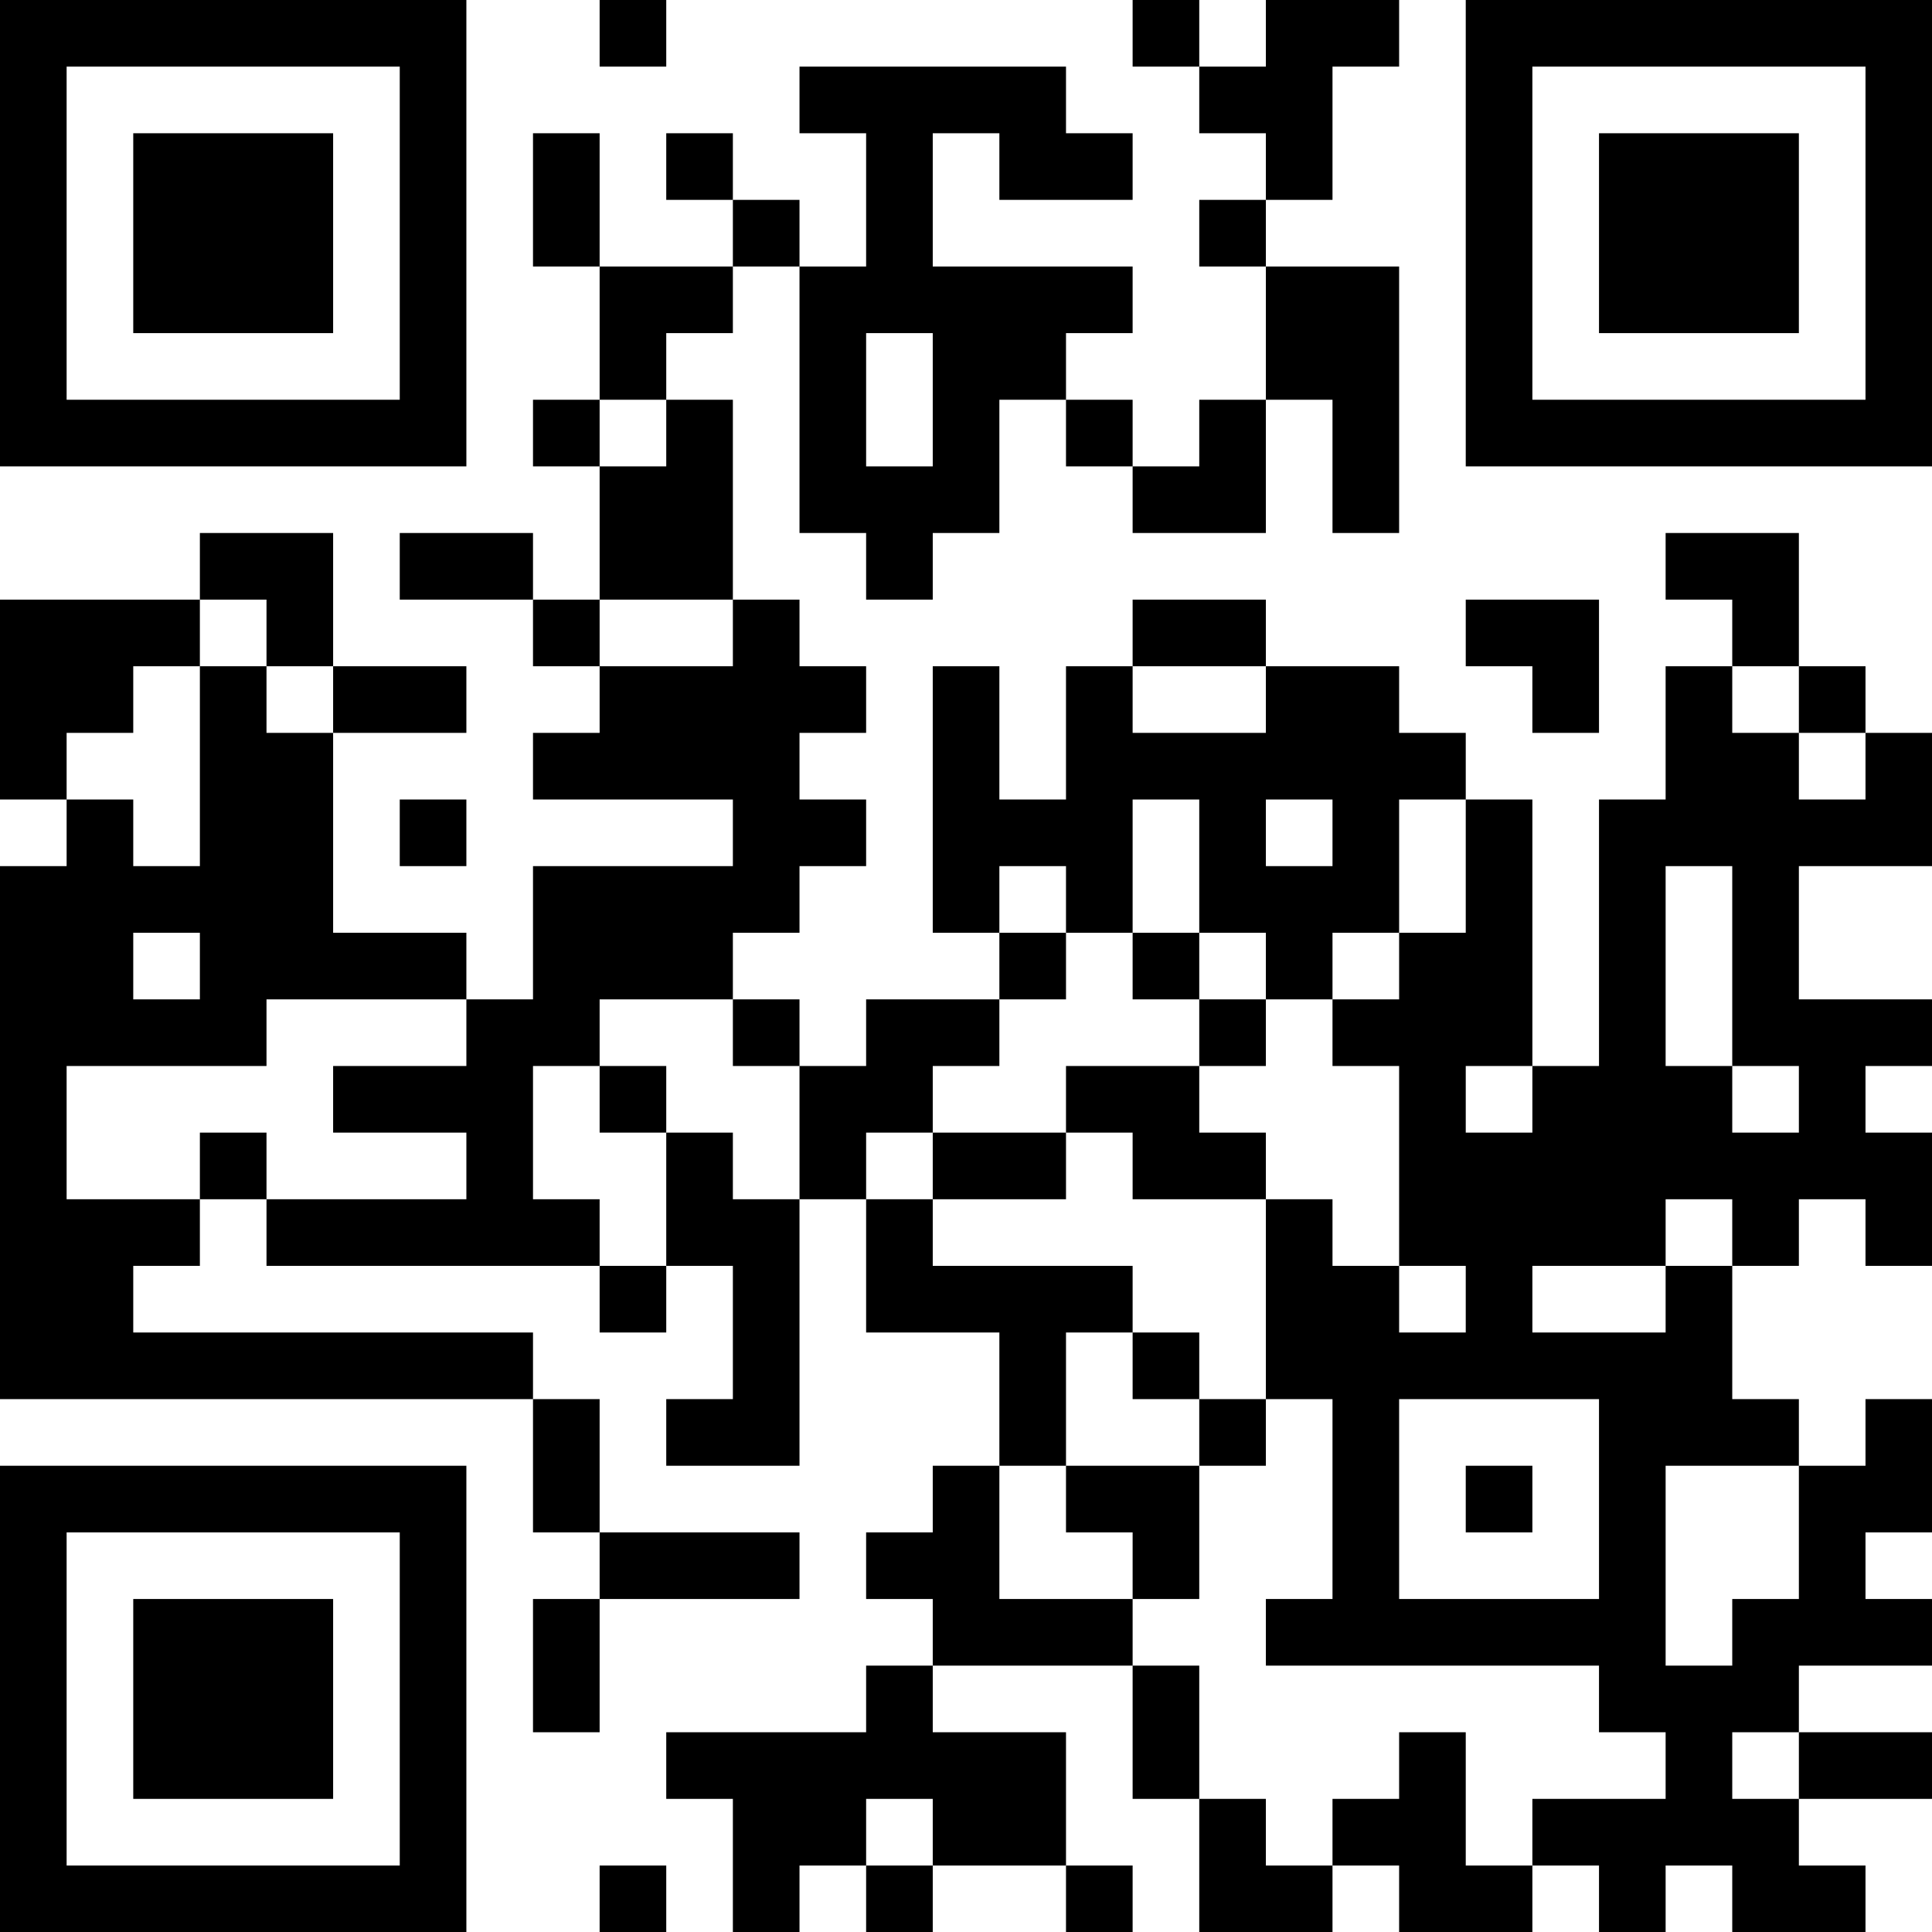 <?xml version="1.0" encoding="UTF-8"?>
<svg xmlns="http://www.w3.org/2000/svg" version="1.1" width="200" height="200" viewBox="0 0 200 200"><rect x="0" y="0" width="200" height="200" fill="#ffffff"/><g transform="scale(6.897)"><g transform="translate(0,0)"><path fill-rule="evenodd" d="M9 0L9 1L10 1L10 0ZM17 0L17 1L18 1L18 2L19 2L19 3L18 3L18 4L19 4L19 6L18 6L18 7L17 7L17 6L16 6L16 5L17 5L17 4L14 4L14 2L15 2L15 3L17 3L17 2L16 2L16 1L12 1L12 2L13 2L13 4L12 4L12 3L11 3L11 2L10 2L10 3L11 3L11 4L9 4L9 2L8 2L8 4L9 4L9 6L8 6L8 7L9 7L9 9L8 9L8 8L6 8L6 9L8 9L8 10L9 10L9 11L8 11L8 12L11 12L11 13L8 13L8 15L7 15L7 14L5 14L5 11L7 11L7 10L5 10L5 8L3 8L3 9L0 9L0 12L1 12L1 13L0 13L0 21L8 21L8 23L9 23L9 24L8 24L8 26L9 26L9 24L12 24L12 23L9 23L9 21L8 21L8 20L2 20L2 19L3 19L3 18L4 18L4 19L9 19L9 20L10 20L10 19L11 19L11 21L10 21L10 22L12 22L12 18L13 18L13 20L15 20L15 22L14 22L14 23L13 23L13 24L14 24L14 25L13 25L13 26L10 26L10 27L11 27L11 29L12 29L12 28L13 28L13 29L14 29L14 28L16 28L16 29L17 29L17 28L16 28L16 26L14 26L14 25L17 25L17 27L18 27L18 29L20 29L20 28L21 28L21 29L23 29L23 28L24 28L24 29L25 29L25 28L26 28L26 29L28 29L28 28L27 28L27 27L29 27L29 26L27 26L27 25L29 25L29 24L28 24L28 23L29 23L29 21L28 21L28 22L27 22L27 21L26 21L26 19L27 19L27 18L28 18L28 19L29 19L29 17L28 17L28 16L29 16L29 15L27 15L27 13L29 13L29 11L28 11L28 10L27 10L27 8L25 8L25 9L26 9L26 10L25 10L25 12L24 12L24 16L23 16L23 12L22 12L22 11L21 11L21 10L19 10L19 9L17 9L17 10L16 10L16 12L15 12L15 10L14 10L14 14L15 14L15 15L13 15L13 16L12 16L12 15L11 15L11 14L12 14L12 13L13 13L13 12L12 12L12 11L13 11L13 10L12 10L12 9L11 9L11 6L10 6L10 5L11 5L11 4L12 4L12 8L13 8L13 9L14 9L14 8L15 8L15 6L16 6L16 7L17 7L17 8L19 8L19 6L20 6L20 8L21 8L21 4L19 4L19 3L20 3L20 1L21 1L21 0L19 0L19 1L18 1L18 0ZM13 5L13 7L14 7L14 5ZM9 6L9 7L10 7L10 6ZM3 9L3 10L2 10L2 11L1 11L1 12L2 12L2 13L3 13L3 10L4 10L4 11L5 11L5 10L4 10L4 9ZM9 9L9 10L11 10L11 9ZM22 9L22 10L23 10L23 11L24 11L24 9ZM17 10L17 11L19 11L19 10ZM26 10L26 11L27 11L27 12L28 12L28 11L27 11L27 10ZM6 12L6 13L7 13L7 12ZM17 12L17 14L16 14L16 13L15 13L15 14L16 14L16 15L15 15L15 16L14 16L14 17L13 17L13 18L14 18L14 19L17 19L17 20L16 20L16 22L15 22L15 24L17 24L17 25L18 25L18 27L19 27L19 28L20 28L20 27L21 27L21 26L22 26L22 28L23 28L23 27L25 27L25 26L24 26L24 25L19 25L19 24L20 24L20 21L19 21L19 18L20 18L20 19L21 19L21 20L22 20L22 19L21 19L21 16L20 16L20 15L21 15L21 14L22 14L22 12L21 12L21 14L20 14L20 15L19 15L19 14L18 14L18 12ZM19 12L19 13L20 13L20 12ZM25 13L25 16L26 16L26 17L27 17L27 16L26 16L26 13ZM2 14L2 15L3 15L3 14ZM17 14L17 15L18 15L18 16L16 16L16 17L14 17L14 18L16 18L16 17L17 17L17 18L19 18L19 17L18 17L18 16L19 16L19 15L18 15L18 14ZM4 15L4 16L1 16L1 18L3 18L3 17L4 17L4 18L7 18L7 17L5 17L5 16L7 16L7 15ZM9 15L9 16L8 16L8 18L9 18L9 19L10 19L10 17L11 17L11 18L12 18L12 16L11 16L11 15ZM9 16L9 17L10 17L10 16ZM22 16L22 17L23 17L23 16ZM25 18L25 19L23 19L23 20L25 20L25 19L26 19L26 18ZM17 20L17 21L18 21L18 22L16 22L16 23L17 23L17 24L18 24L18 22L19 22L19 21L18 21L18 20ZM21 21L21 24L24 24L24 21ZM22 22L22 23L23 23L23 22ZM25 22L25 25L26 25L26 24L27 24L27 22ZM26 26L26 27L27 27L27 26ZM13 27L13 28L14 28L14 27ZM9 28L9 29L10 29L10 28ZM0 0L0 7L7 7L7 0ZM1 1L1 6L6 6L6 1ZM2 2L2 5L5 5L5 2ZM22 0L22 7L29 7L29 0ZM23 1L23 6L28 6L28 1ZM24 2L24 5L27 5L27 2ZM0 22L0 29L7 29L7 22ZM1 23L1 28L6 28L6 23ZM2 24L2 27L5 27L5 24Z" fill="#000000"/></g></g></svg>
